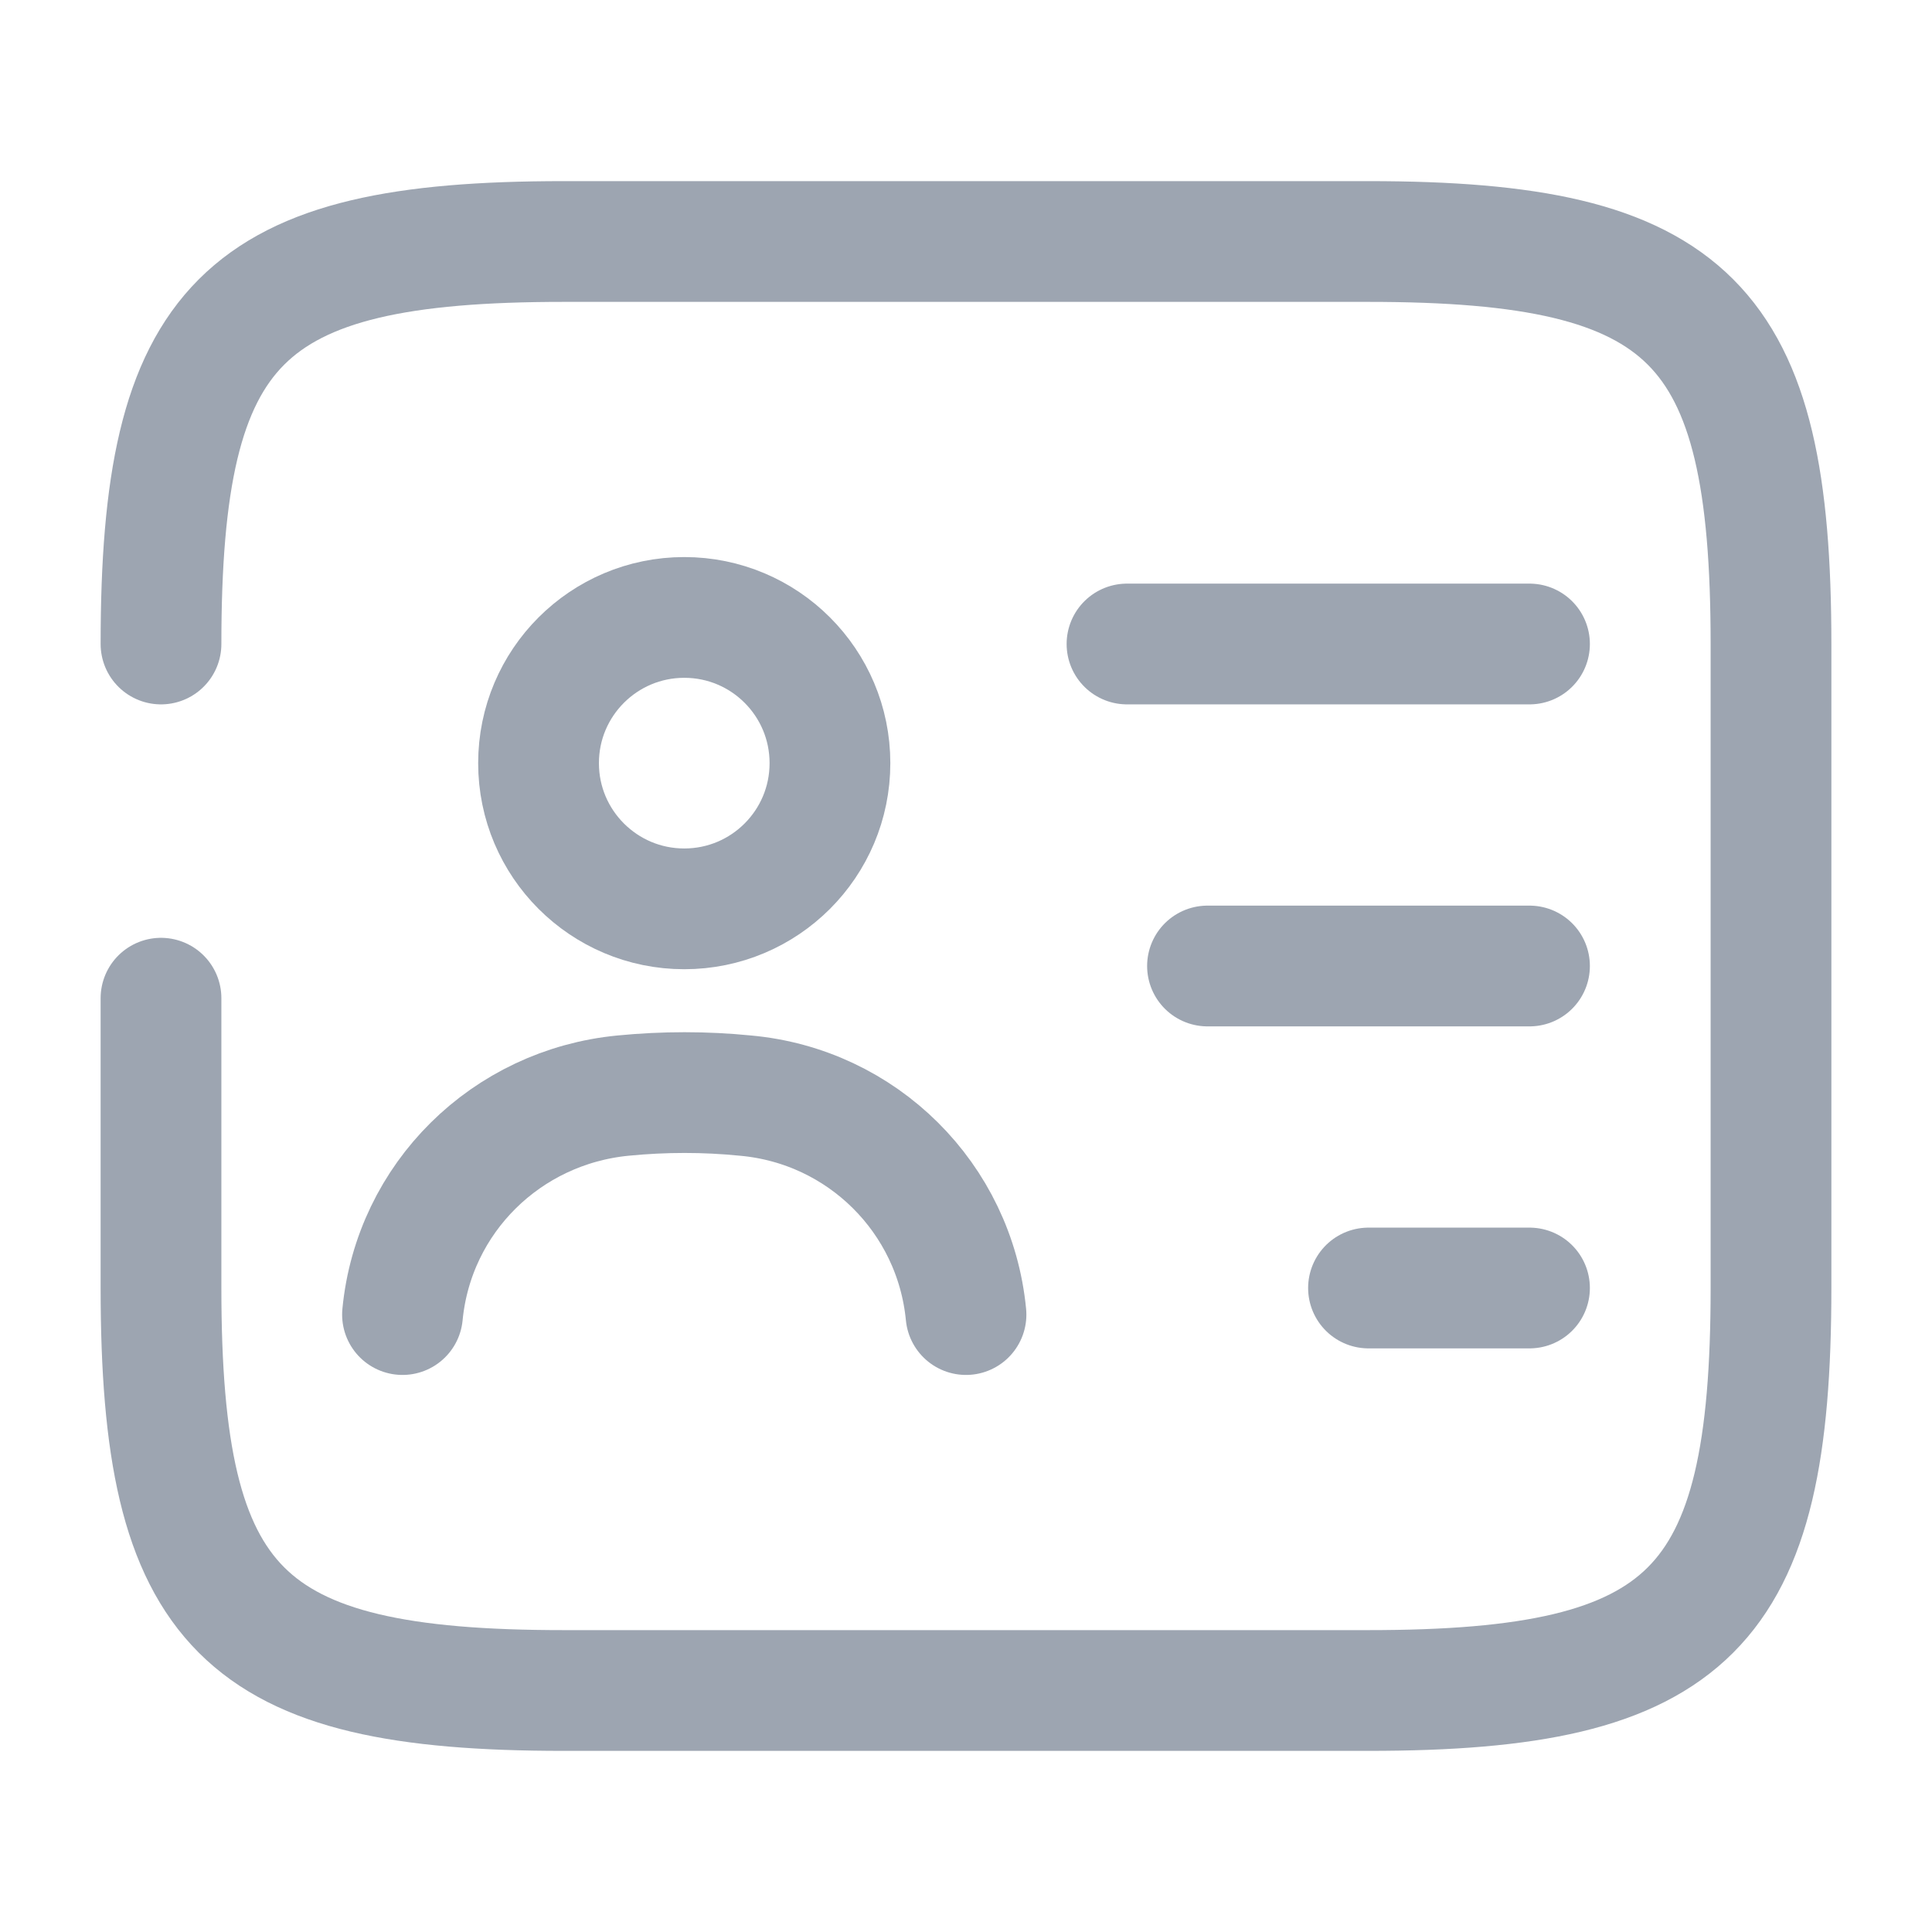 <svg width="24" height="24" viewBox="0 0 24 24" fill="none" xmlns="http://www.w3.org/2000/svg">
<path d="M2 8C2 4 3 3 7 3H17C21 3 22 4 22 8V16C22 20 21 21 17 21H7C3 21 2 20 2 16V12.4" stroke="#9DA5B1" stroke-width="1.5" stroke-linecap="round" stroke-linejoin="round"/>
<path d="M14 8H19" stroke="#9DA5B1" stroke-width="1.5" stroke-linecap="round" stroke-linejoin="round"/>
<path d="M15 12H19" stroke="#9DA5B1" stroke-width="1.5" stroke-linecap="round" stroke-linejoin="round"/>
<path d="M17 16H19" stroke="#9DA5B1" stroke-width="1.5" stroke-linecap="round" stroke-linejoin="round"/>
<path d="M8.5 11.29C9.5 11.29 10.31 10.48 10.31 9.48C10.31 8.48 9.5 7.67 8.5 7.67C7.501 7.67 6.69 8.48 6.69 9.48C6.69 10.48 7.501 11.29 8.5 11.29Z" stroke="#9DA5B1" stroke-width="1.5" stroke-linecap="round" stroke-linejoin="round"/>
<path d="M12 16.33C11.86 14.88 10.71 13.74 9.26 13.61C8.76 13.56 8.25 13.56 7.74 13.61C6.29 13.75 5.14 14.88 5 16.33" stroke="#9DA5B1" stroke-width="1.5" stroke-linecap="round" stroke-linejoin="round"/>
</svg>
